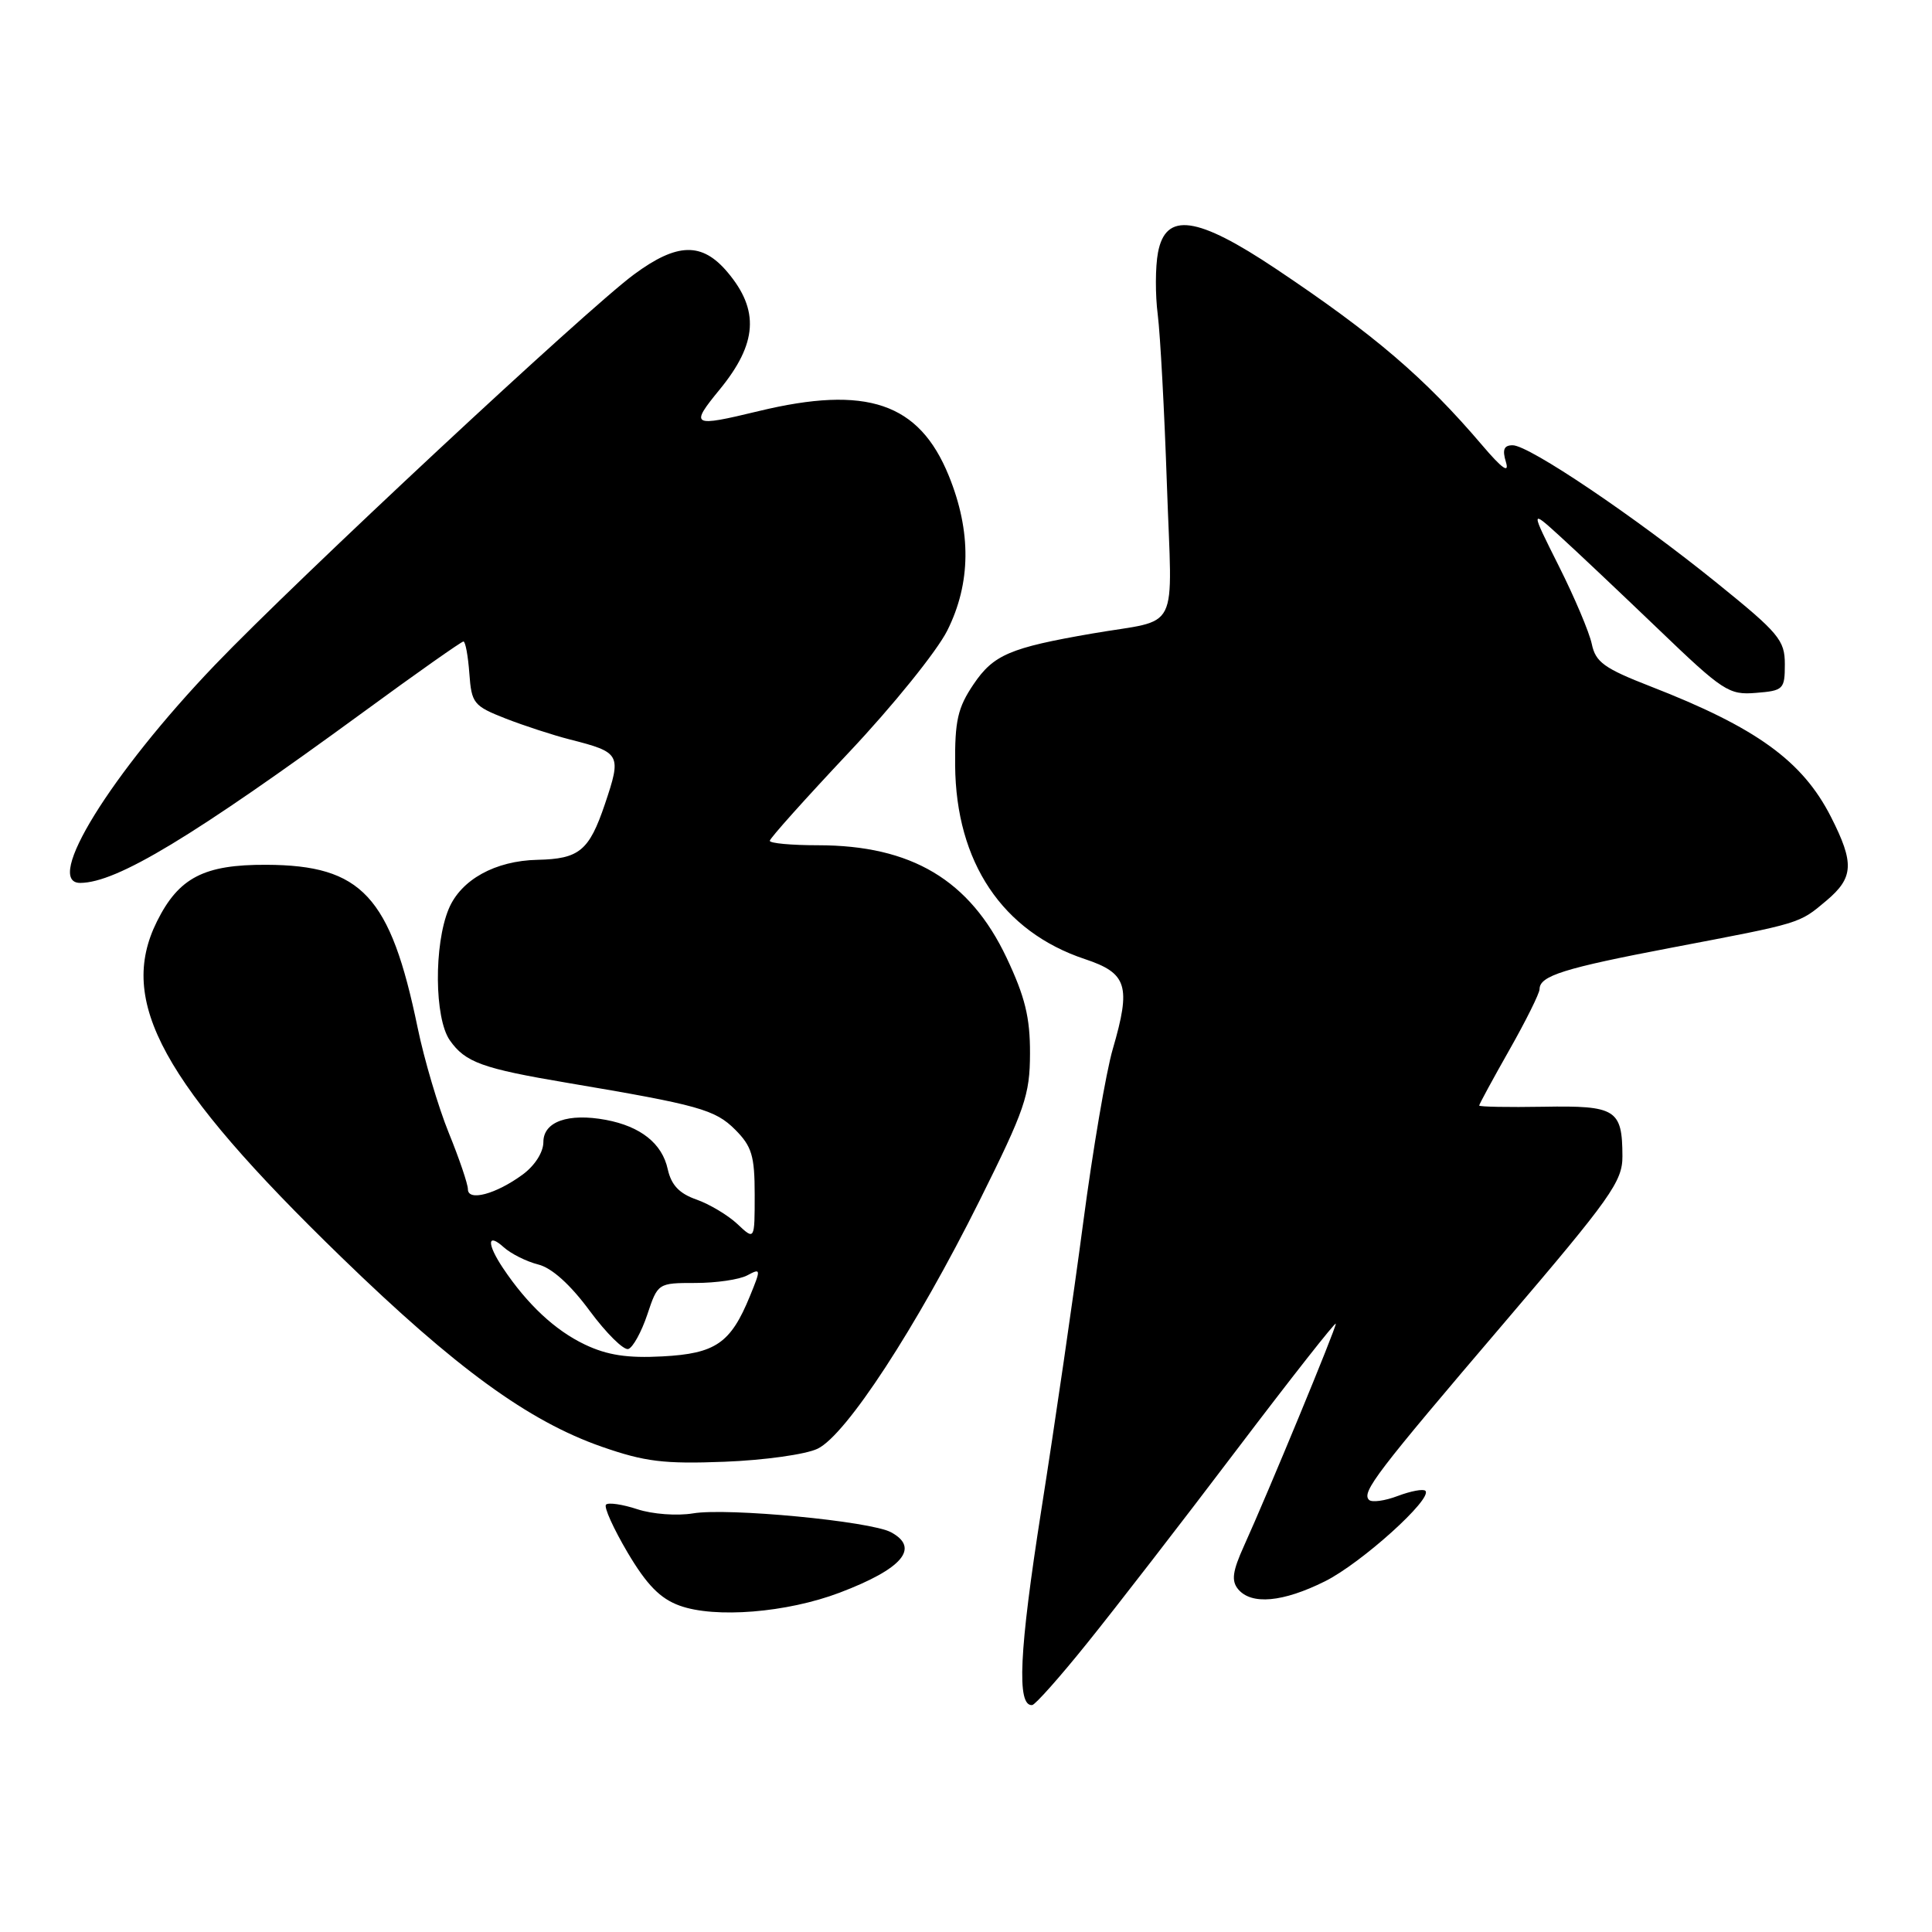 <?xml version="1.0" encoding="UTF-8" standalone="no"?>
<!DOCTYPE svg PUBLIC "-//W3C//DTD SVG 1.1//EN" "http://www.w3.org/Graphics/SVG/1.1/DTD/svg11.dtd" >
<svg xmlns="http://www.w3.org/2000/svg" xmlns:xlink="http://www.w3.org/1999/xlink" version="1.1" viewBox="0 0 256 256">
 <g >
 <path fill="currentColor"
d=" M 144.09 217.68 C 147.72 213.18 156.61 201.69 163.84 192.14 C 171.08 182.59 177.00 175.06 177.00 175.40 C 177.00 176.08 168.05 197.74 164.84 204.83 C 163.31 208.21 163.14 209.46 164.06 210.58 C 165.82 212.69 169.99 212.31 175.57 209.53 C 180.38 207.13 189.89 198.56 188.87 197.54 C 188.59 197.26 186.95 197.57 185.22 198.22 C 183.49 198.88 181.77 199.11 181.40 198.74 C 180.39 197.73 182.36 195.15 199.38 175.20 C 213.46 158.70 215.00 156.53 214.98 153.20 C 214.96 147.00 214.13 146.48 204.53 146.65 C 199.84 146.73 196.00 146.66 196.00 146.49 C 196.00 146.32 197.80 143.00 200.00 139.12 C 202.20 135.24 204.00 131.61 204.00 131.07 C 204.00 129.30 207.23 128.29 221.50 125.57 C 238.77 122.28 238.36 122.41 242.01 119.34 C 245.63 116.29 245.73 114.37 242.60 108.22 C 238.83 100.82 232.72 96.40 218.70 90.95 C 212.56 88.56 211.42 87.74 210.92 85.33 C 210.59 83.77 208.62 79.12 206.55 75.00 C 202.79 67.50 202.79 67.50 206.64 71.00 C 208.76 72.92 214.63 78.47 219.68 83.31 C 228.32 91.61 229.09 92.11 232.68 91.81 C 236.32 91.52 236.50 91.33 236.50 88.01 C 236.50 84.83 235.72 83.89 227.50 77.25 C 216.64 68.46 202.61 59.00 200.44 59.00 C 199.27 59.00 199.04 59.58 199.55 61.25 C 200.01 62.79 199.02 62.08 196.40 59.00 C 188.76 50.03 182.13 44.36 169.08 35.63 C 158.59 28.62 154.46 28.05 153.44 33.46 C 153.08 35.36 153.07 39.08 153.41 41.71 C 153.74 44.34 154.29 54.47 154.62 64.20 C 155.31 84.39 156.55 81.90 144.70 83.95 C 133.82 85.83 131.64 86.76 129.00 90.67 C 126.90 93.78 126.51 95.49 126.56 101.43 C 126.67 114.25 132.82 123.44 143.74 127.08 C 149.37 128.95 149.89 130.63 147.45 139.00 C 146.56 142.03 144.80 152.38 143.53 162.00 C 142.26 171.62 139.76 188.79 137.97 200.14 C 135.04 218.81 134.70 226.12 136.77 225.93 C 137.17 225.90 140.47 222.19 144.09 217.68 Z  M 111.25 211.04 C 119.58 207.88 121.93 205.11 118.06 203.03 C 115.32 201.56 96.39 199.76 91.83 200.53 C 89.73 200.88 86.45 200.64 84.45 199.98 C 82.48 199.33 80.61 199.06 80.30 199.37 C 79.99 199.68 81.28 202.53 83.16 205.72 C 85.70 210.01 87.48 211.82 90.04 212.75 C 94.74 214.46 104.26 213.69 111.25 211.04 Z  M 108.34 191.96 C 112.12 190.15 121.40 175.92 129.79 159.10 C 135.81 147.01 136.47 145.10 136.48 139.60 C 136.50 134.82 135.82 132.07 133.37 126.89 C 128.49 116.60 120.77 112.00 108.37 112.00 C 104.87 112.00 102.00 111.74 102.00 111.41 C 102.00 111.09 106.74 105.80 112.52 99.66 C 118.31 93.52 124.16 86.27 125.52 83.55 C 128.66 77.28 128.73 70.44 125.72 63.04 C 121.79 53.37 114.85 51.01 100.50 54.48 C 91.64 56.62 91.38 56.47 95.38 51.59 C 100.35 45.51 100.65 41.11 96.41 36.08 C 93.03 32.06 89.74 32.13 84.00 36.37 C 77.74 40.99 39.40 76.72 28.49 88.10 C 14.66 102.54 5.71 117.02 10.64 116.99 C 15.48 116.96 25.45 110.94 48.22 94.30 C 55.21 89.18 61.15 85.00 61.41 85.00 C 61.67 85.00 62.02 86.90 62.19 89.22 C 62.48 93.21 62.75 93.54 67.00 95.21 C 69.47 96.17 73.30 97.42 75.50 97.98 C 82.25 99.70 82.38 99.94 80.15 106.56 C 78.06 112.73 76.76 113.81 71.22 113.93 C 65.62 114.05 61.08 116.56 59.46 120.43 C 57.48 125.18 57.56 134.92 59.60 137.84 C 61.65 140.77 63.89 141.58 75.22 143.49 C 92.58 146.42 94.75 147.02 97.42 149.69 C 99.62 151.90 100.00 153.15 100.00 158.31 C 100.00 164.35 100.00 164.35 97.71 162.19 C 96.45 161.01 94.00 159.55 92.27 158.94 C 90.01 158.15 88.95 157.03 88.48 154.93 C 87.74 151.52 84.90 149.26 80.29 148.39 C 75.28 147.46 72.00 148.62 72.00 151.33 C 72.00 152.68 70.86 154.46 69.25 155.64 C 65.72 158.23 62.00 159.23 62.00 157.58 C 62.00 156.90 60.86 153.54 59.46 150.10 C 58.07 146.67 56.21 140.40 55.34 136.18 C 51.73 118.72 47.94 114.64 35.29 114.59 C 27.04 114.55 23.69 116.28 20.80 122.09 C 15.52 132.68 21.48 143.54 45.24 166.59 C 60.41 181.31 70.03 188.31 79.74 191.70 C 85.45 193.69 87.98 194.00 96.00 193.69 C 101.22 193.49 106.78 192.72 108.34 191.96 Z  M 77.50 178.16 C 73.55 176.28 69.87 172.84 66.65 168.03 C 64.49 164.79 64.54 163.27 66.75 165.27 C 67.71 166.13 69.76 167.16 71.31 167.55 C 73.11 167.99 75.57 170.21 78.13 173.68 C 80.34 176.67 82.65 178.95 83.26 178.75 C 83.87 178.54 85.00 176.49 85.77 174.19 C 87.16 170.02 87.19 170.00 92.15 170.00 C 94.89 170.00 97.98 169.55 99.02 168.99 C 100.83 168.02 100.85 168.13 99.37 171.74 C 96.82 177.98 94.82 179.36 87.77 179.73 C 83.14 179.98 80.46 179.57 77.50 178.16 Z "/>
</g>
</svg>